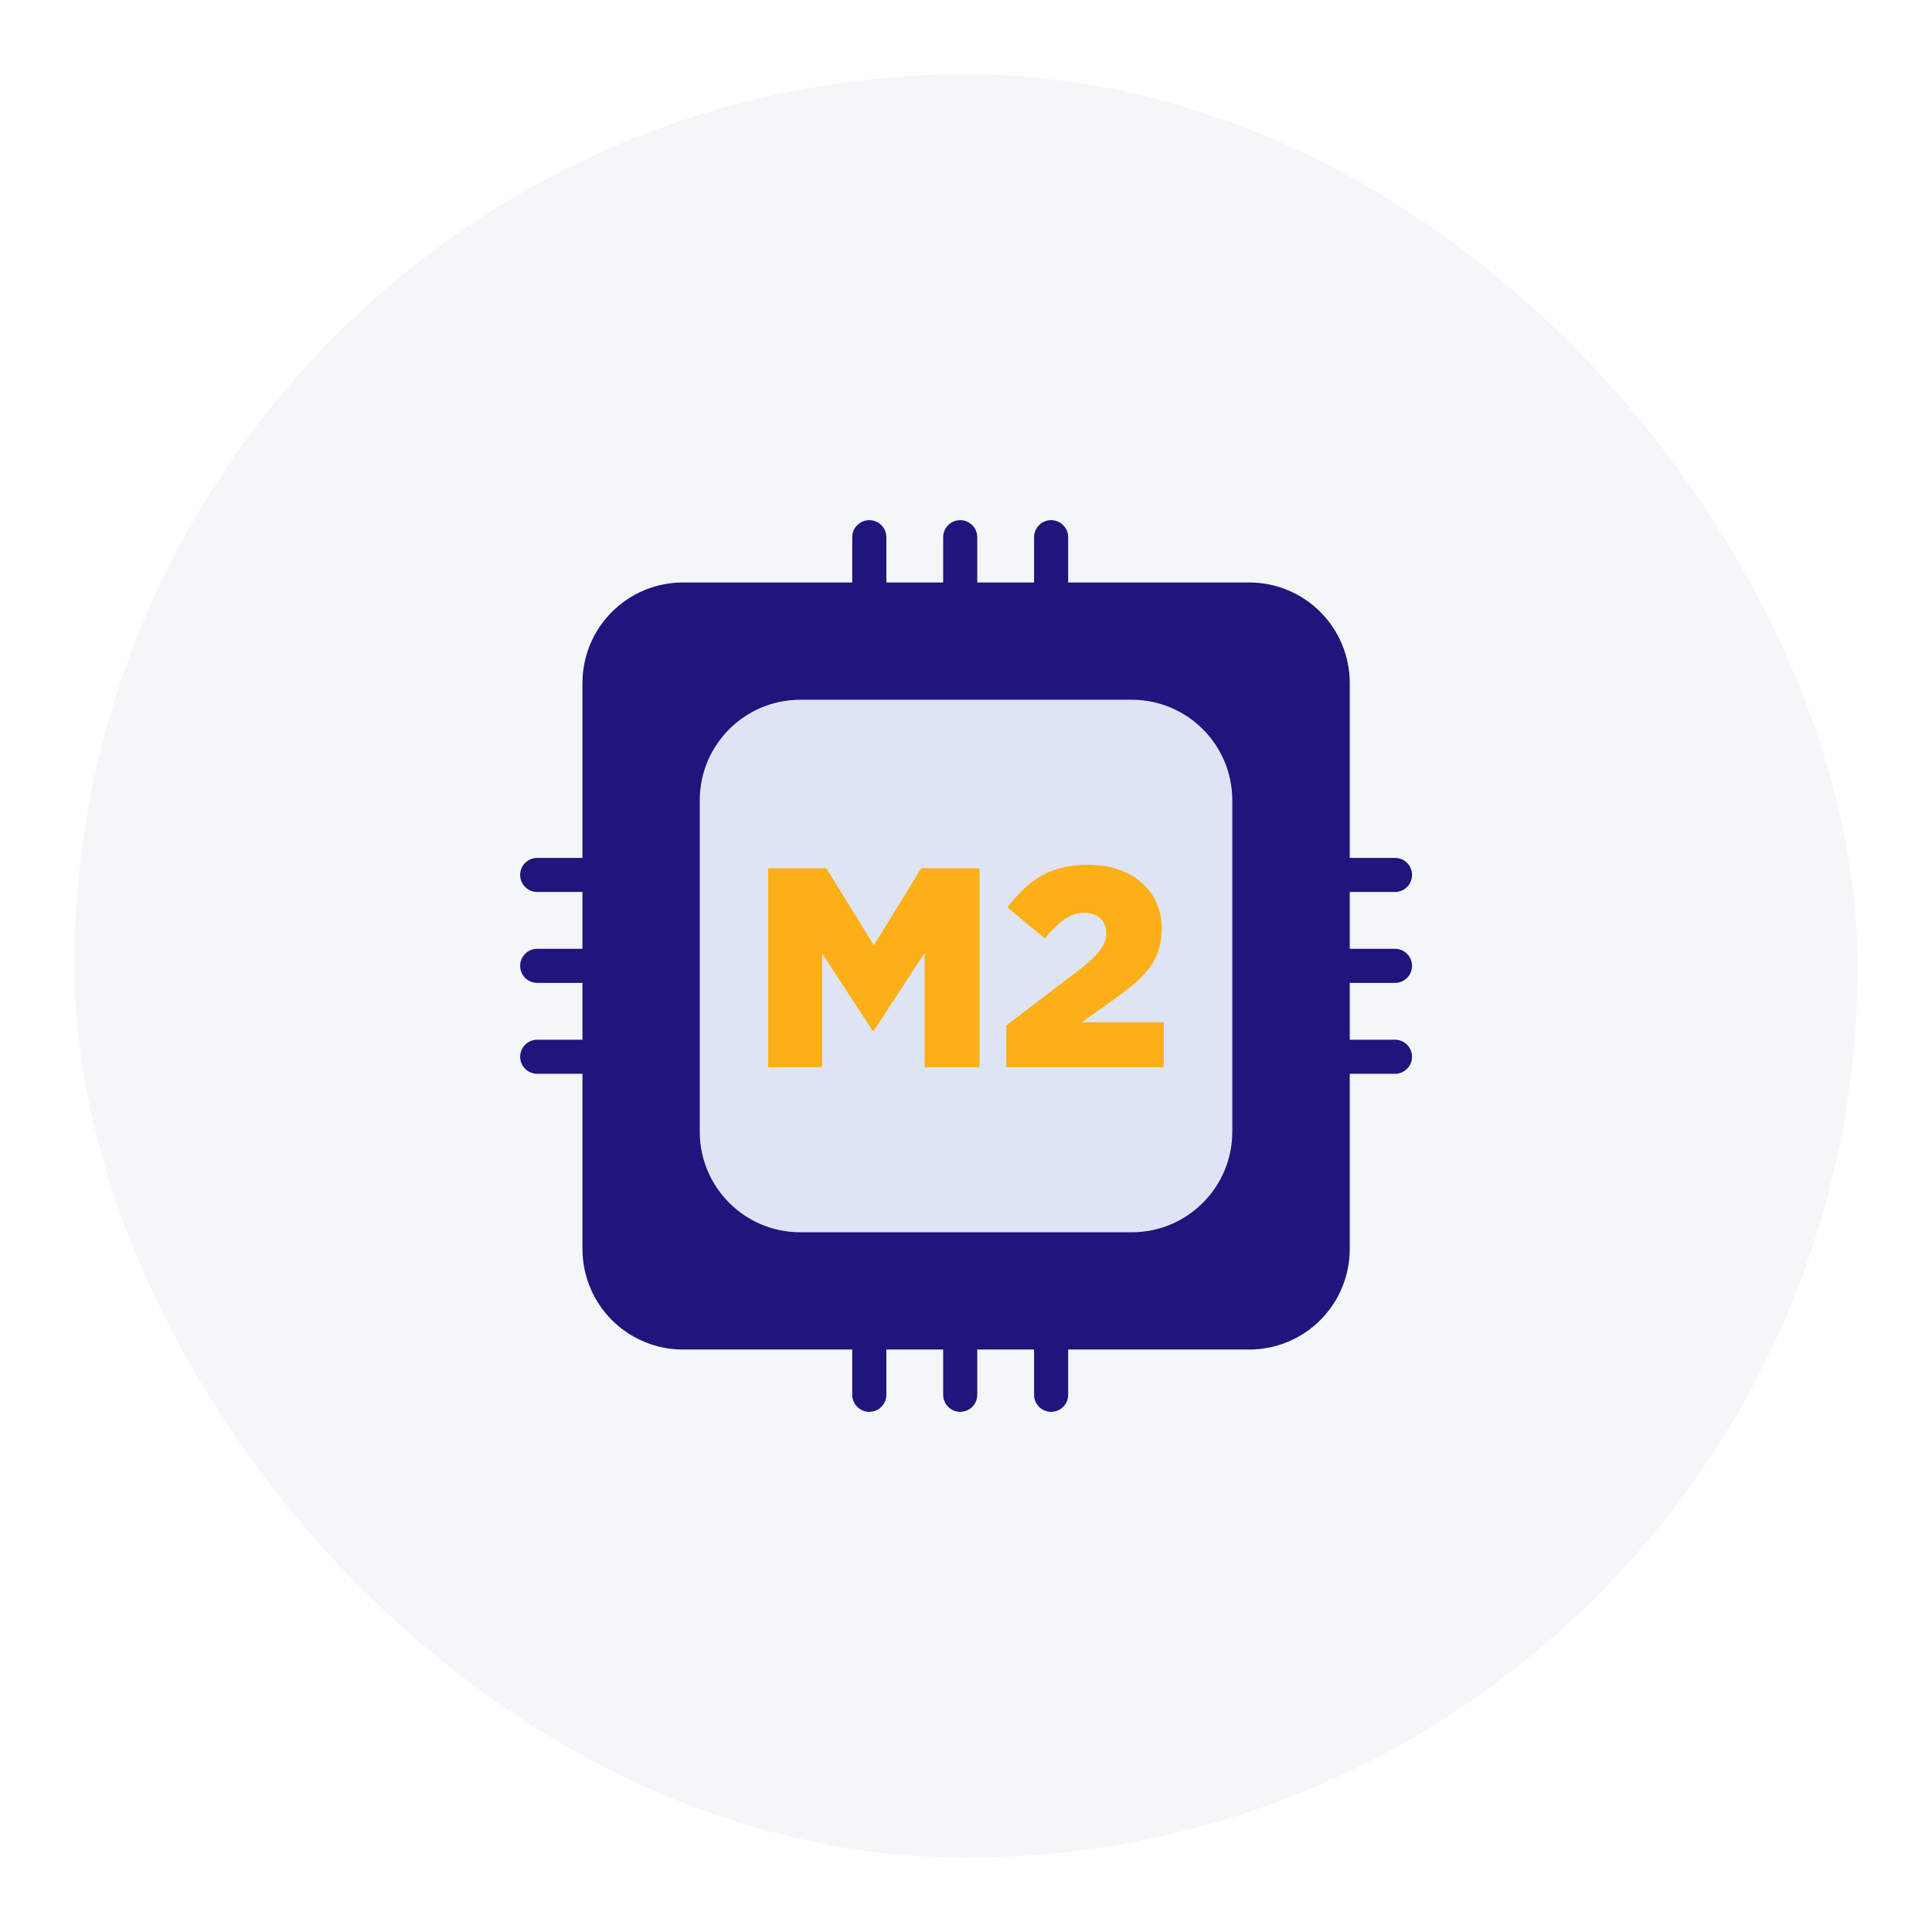 <svg width="104" height="104" viewBox="0 0 104 104" fill="none" xmlns="http://www.w3.org/2000/svg">
<g filter="url(#filter0_d_0_4014)">
<rect x="4" y="4" width="96" height="96" rx="48" fill="#F4F6F8"/>
</g>
<path d="M75.093 52.909C75.214 52.909 75.333 52.886 75.444 52.84C75.556 52.794 75.657 52.726 75.742 52.641C75.827 52.556 75.895 52.454 75.941 52.343C75.987 52.232 76.011 52.112 76.011 51.992C76.011 51.871 75.987 51.752 75.941 51.641C75.895 51.529 75.827 51.428 75.742 51.343C75.657 51.258 75.556 51.19 75.444 51.144C75.333 51.098 75.214 51.074 75.093 51.074H72.657V48.016H75.093C75.337 48.016 75.57 47.919 75.742 47.747C75.914 47.575 76.011 47.342 76.011 47.098C76.011 46.855 75.914 46.621 75.742 46.449C75.57 46.277 75.337 46.181 75.093 46.181H72.657V36.767C72.657 35.331 72.087 33.954 71.072 32.939C70.056 31.924 68.68 31.354 67.244 31.354H57.5V28.918C57.5 28.674 57.403 28.441 57.231 28.269C57.059 28.097 56.826 28 56.582 28C56.339 28 56.106 28.097 55.934 28.269C55.761 28.441 55.665 28.674 55.665 28.918V31.354H52.606V28.918C52.606 28.674 52.51 28.441 52.337 28.269C52.166 28.097 51.932 28 51.689 28C51.445 28 51.212 28.097 51.04 28.269C50.868 28.441 50.771 28.674 50.771 28.918V31.354H47.713V28.918C47.713 28.674 47.616 28.441 47.444 28.269C47.272 28.097 47.038 28 46.795 28C46.552 28 46.318 28.097 46.146 28.269C45.974 28.441 45.877 28.674 45.877 28.918V31.354H36.767C35.331 31.354 33.954 31.924 32.939 32.939C31.924 33.954 31.354 35.331 31.354 36.767V46.181H28.918C28.674 46.181 28.441 46.277 28.269 46.449C28.097 46.621 28 46.855 28 47.098C28 47.342 28.097 47.575 28.269 47.747C28.441 47.919 28.674 48.016 28.918 48.016H31.354V51.074H28.918C28.674 51.074 28.441 51.171 28.269 51.343C28.097 51.515 28 51.748 28 51.992C28 52.235 28.097 52.469 28.269 52.641C28.441 52.813 28.674 52.909 28.918 52.909H31.354V55.968H28.918C28.674 55.968 28.441 56.065 28.269 56.237C28.097 56.409 28 56.642 28 56.886C28 57.129 28.097 57.362 28.269 57.534C28.441 57.706 28.674 57.803 28.918 57.803H31.354V67.233C31.354 68.669 31.924 70.046 32.939 71.061C33.954 72.076 35.331 72.646 36.767 72.646H45.877V75.082C45.877 75.326 45.974 75.559 46.146 75.731C46.318 75.903 46.552 76 46.795 76C47.038 76 47.272 75.903 47.444 75.731C47.616 75.559 47.713 75.326 47.713 75.082V72.646H50.771V75.082C50.771 75.326 50.868 75.559 51.04 75.731C51.212 75.903 51.445 76 51.689 76C51.932 76 52.166 75.903 52.337 75.731C52.51 75.559 52.606 75.326 52.606 75.082V72.646H55.665V75.082C55.665 75.326 55.761 75.559 55.934 75.731C56.106 75.903 56.339 76 56.582 76C56.826 76 57.059 75.903 57.231 75.731C57.403 75.559 57.5 75.326 57.5 75.082V72.646H67.244C68.68 72.646 70.056 72.076 71.072 71.061C72.087 70.046 72.657 68.669 72.657 67.233V57.803H75.093C75.337 57.803 75.57 57.706 75.742 57.534C75.914 57.362 76.011 57.129 76.011 56.886C76.011 56.642 75.914 56.409 75.742 56.237C75.57 56.065 75.337 55.968 75.093 55.968H72.657V52.909H75.093Z" fill="#1F157C"/>
<path d="M60.921 37.668H43.081C40.092 37.668 37.668 40.092 37.668 43.081V60.921C37.668 63.911 40.092 66.334 43.081 66.334H60.921C63.911 66.334 66.335 63.911 66.335 60.921V43.081C66.335 40.092 63.911 37.668 60.921 37.668Z" fill="#DEE4F3"/>
<path d="M41.349 46.738H44.483L47.038 50.885L49.591 46.738H52.728V57.446H49.775V51.296L47.038 55.486H46.976L44.253 51.326V57.446H41.349V46.738Z" fill="#FDAF17"/>
<path d="M54.168 55.202L58.174 52.143C59.17 51.361 59.551 50.858 59.551 50.216C59.551 49.575 59.078 49.133 58.358 49.133C57.638 49.133 57.075 49.547 56.233 50.511L54.23 48.844C55.375 47.361 56.509 46.551 58.588 46.551C60.929 46.551 62.534 47.943 62.534 49.962V49.991C62.534 51.705 61.647 52.59 60.055 53.737L58.228 55.029H62.648V57.446H54.168V55.202Z" fill="#FDAF17"/>
<defs>
<filter id="filter0_d_0_4014" x="0" y="0" width="104" height="104" filterUnits="userSpaceOnUse" color-interpolation-filters="sRGB">
<feFlood flood-opacity="0" result="BackgroundImageFix"/>
<feColorMatrix in="SourceAlpha" type="matrix" values="0 0 0 0 0 0 0 0 0 0 0 0 0 0 0 0 0 0 127 0" result="hardAlpha"/>
<feOffset/>
<feGaussianBlur stdDeviation="2"/>
<feComposite in2="hardAlpha" operator="out"/>
<feColorMatrix type="matrix" values="0 0 0 0 0.839 0 0 0 0 0.863 0 0 0 0 0.922 0 0 0 0.5 0"/>
<feBlend mode="normal" in2="BackgroundImageFix" result="effect1_dropShadow_0_4014"/>
<feBlend mode="normal" in="SourceGraphic" in2="effect1_dropShadow_0_4014" result="shape"/>
</filter>
</defs>
</svg>
